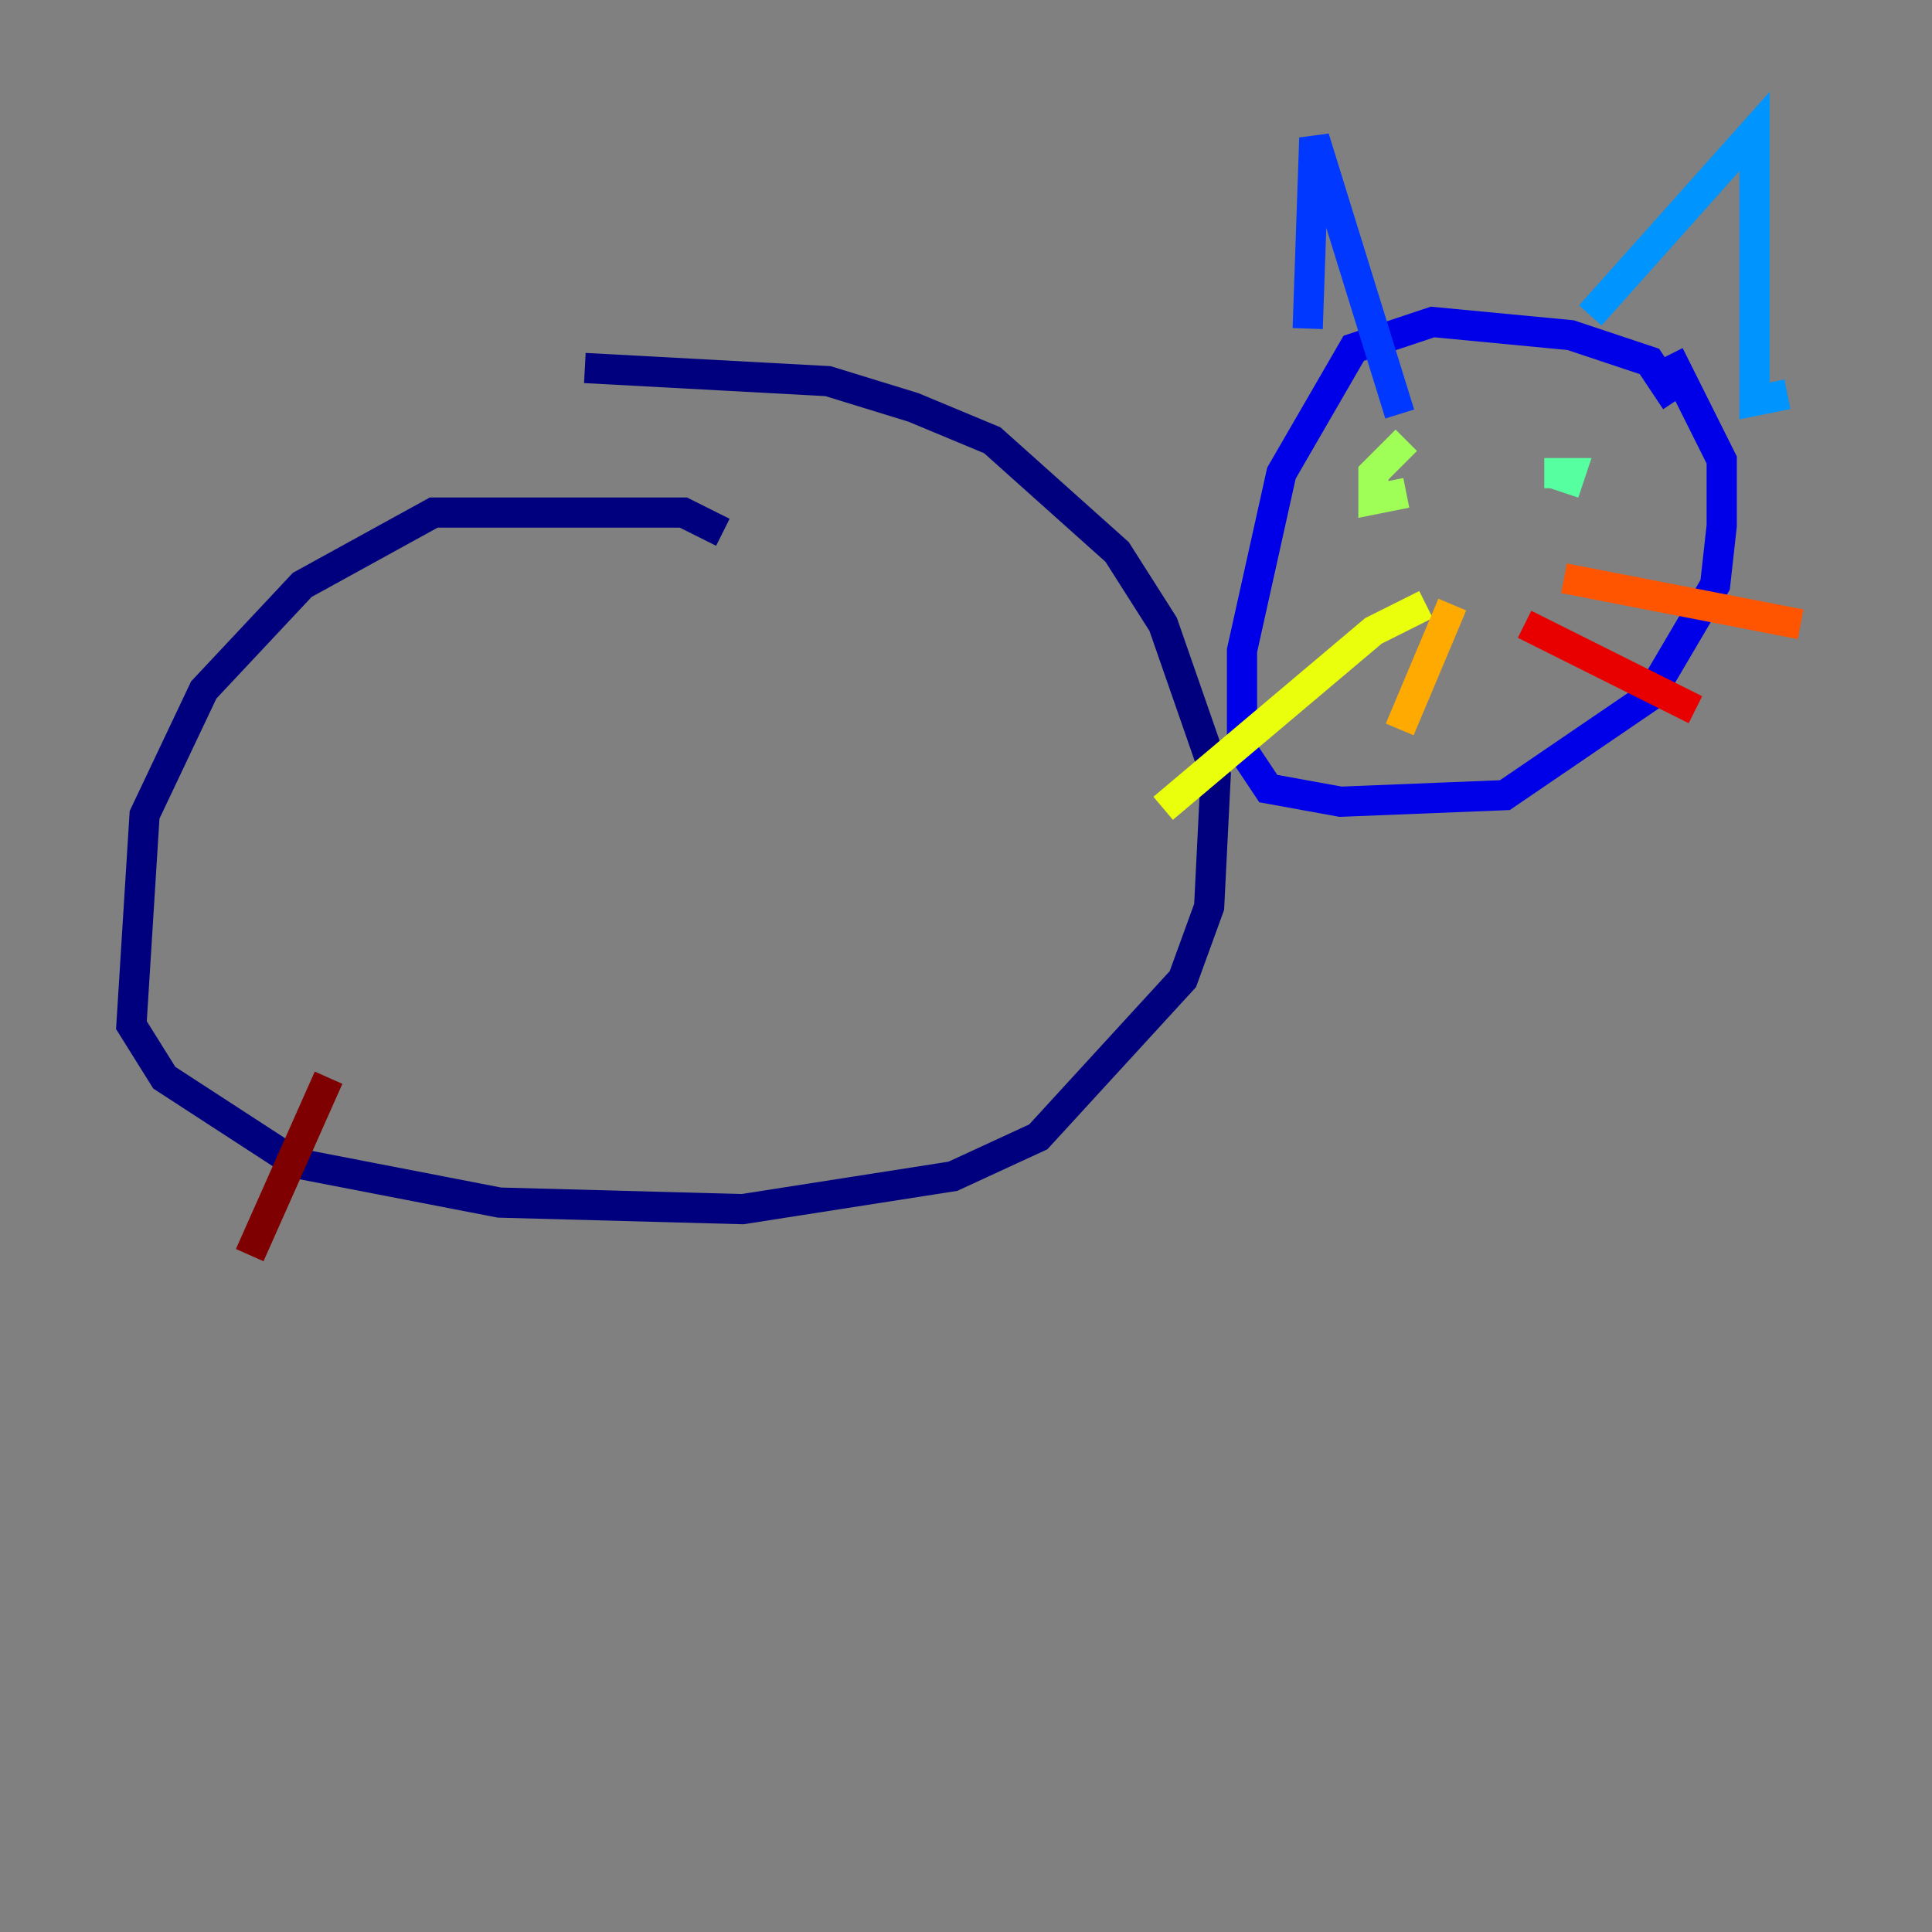 <?xml version="1.0" encoding="utf-8" ?>
<svg baseProfile="tiny" height="128" version="1.2" viewBox="0,0,128,128" width="128" xmlns="http://www.w3.org/2000/svg" xmlns:ev="http://www.w3.org/2001/xml-events" xmlns:xlink="http://www.w3.org/1999/xlink"><rect x="0" y="0" width="128" height="128" fill="#808080" stroke="none"/><defs /><polyline fill="none" points="47.891,35.265 45.279,33.959 28.735,33.959 20.027,38.748 13.497,45.714 9.578,53.986 8.707,67.918 10.884,71.401 19.592,77.061 33.088,79.674 49.197,80.109 63.129,77.932 68.789,75.32 78.367,64.871 80.109,60.082 80.544,51.374 77.061,41.361 74.014,36.571 65.742,29.17 60.517,26.993 54.857,25.252 38.748,24.381" stroke="#00007f" stroke-width="2" /><polyline fill="none" points="111.02,26.558 109.279,23.946 104.054,22.204 94.912,21.333 89.687,23.075 84.898,31.347 82.286,43.102 82.286,49.633 84.027,52.245 88.816,53.116 99.701,52.68 109.279,46.15 113.633,38.748 114.068,34.83 114.068,30.476 110.585,23.51" stroke="#0000e8" stroke-width="2" /><polyline fill="none" points="86.639,21.769 87.075,9.143 92.735,27.429" stroke="#0038ff" stroke-width="2" /><polyline fill="none" points="105.361,20.898 116.245,8.707 116.245,26.558 118.422,26.122" stroke="#0094ff" stroke-width="2" /><polyline fill="none" points="90.993,32.218 90.993,32.218" stroke="#0cf4ea" stroke-width="2" /><polyline fill="none" points="102.313,31.347 104.054,31.347 103.619,32.653" stroke="#56ffa0" stroke-width="2" /><polyline fill="none" points="93.17,29.17 90.993,31.347 90.993,33.088 93.17,32.653" stroke="#a0ff56" stroke-width="2" /><polyline fill="none" points="94.476,40.054 90.993,41.796 77.061,53.551" stroke="#eaff0c" stroke-width="2" /><polyline fill="none" points="96.218,40.054 92.735,48.327" stroke="#ffaa00" stroke-width="2" /><polyline fill="none" points="103.619,38.313 119.293,41.361" stroke="#ff5500" stroke-width="2" /><polyline fill="none" points="101.007,41.361 112.326,47.02" stroke="#e80000" stroke-width="2" /><polyline fill="none" points="21.769,71.401 16.544,83.156" stroke="#7f0000" stroke-width="2" /></svg>
